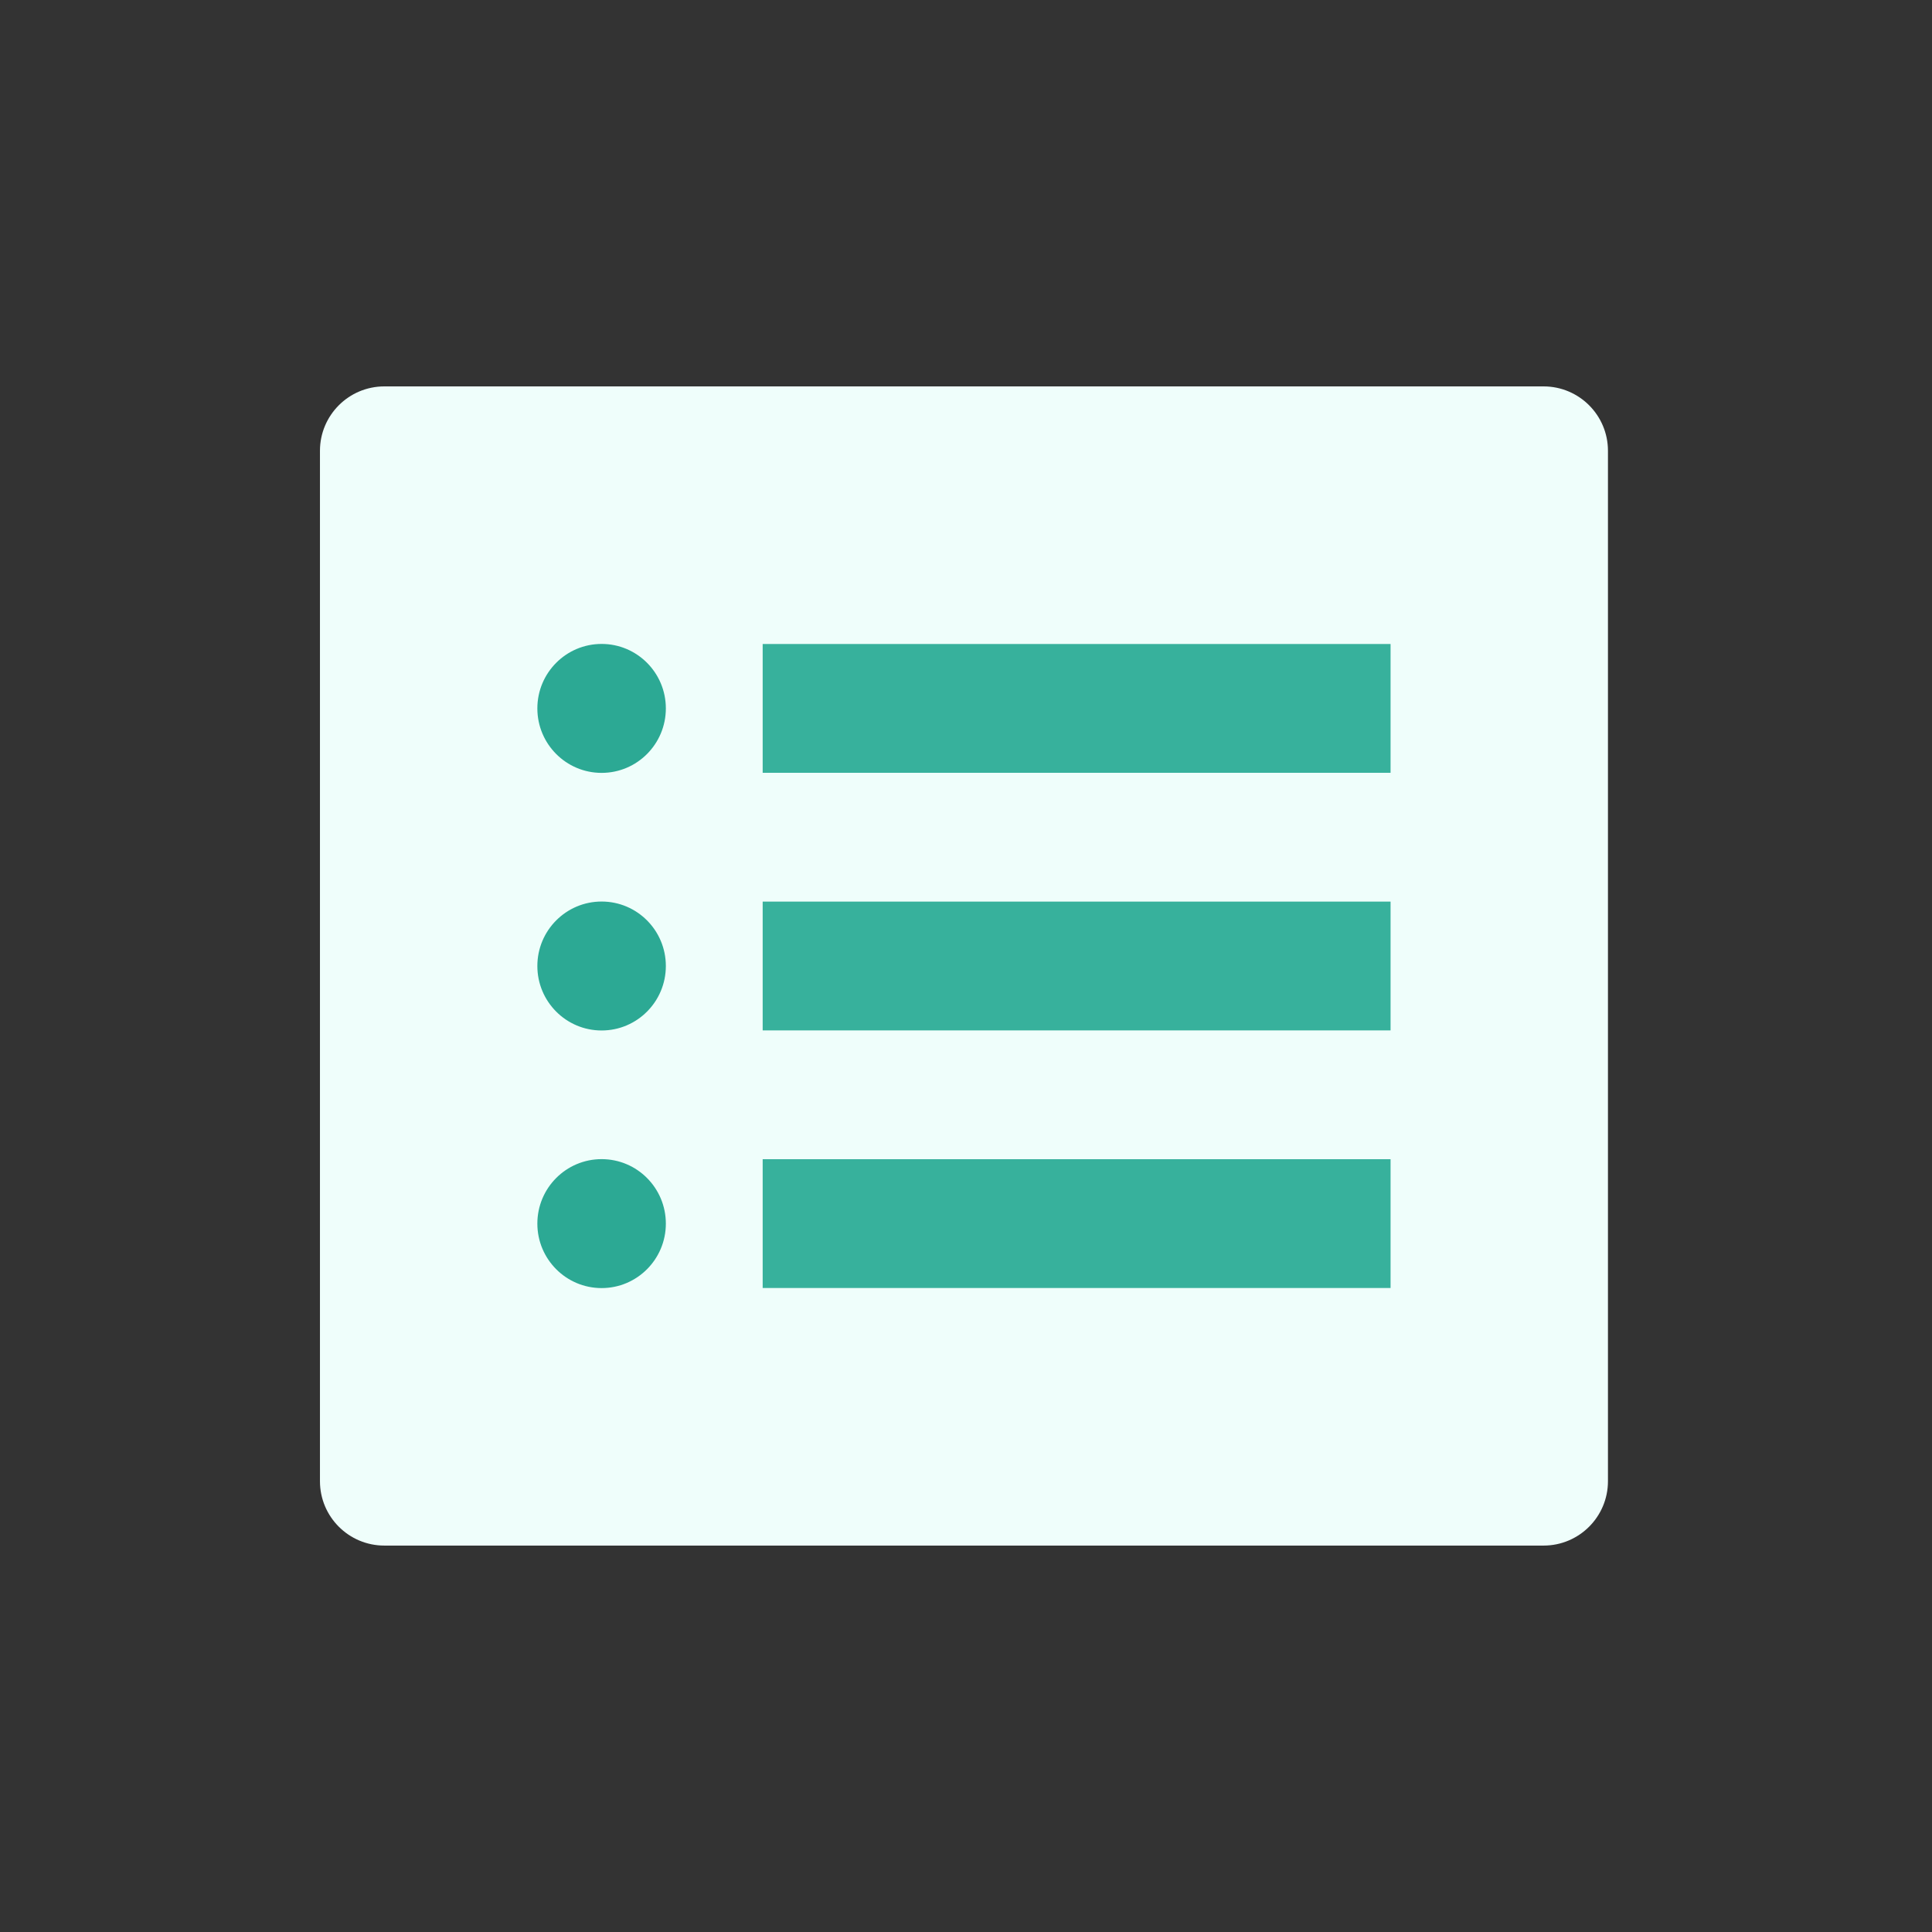 <svg xmlns="http://www.w3.org/2000/svg" width="120" height="120" viewBox="0 0 120 120"><rect x="0" y="0" width="120" height="120" fill="#333333" stroke="none"/><path d="M23.873 24h72c2.209 0 4 1.791 4 4v64c0 2.209-1.791 3.999-4 3.999h-72c-2.209 0-4-1.79-4-3.999v-64c0-2.208 1.791-4 4-4z" fill-rule="evenodd" clip-rule="evenodd" fill="#EFFEFB"/><g fill-rule="evenodd" clip-rule="evenodd" fill="#37B19C"><path d="M47.371 40h39v8h-39v-8zM47.371 56h39v8h-39v-8zM47.371 72h39v8h-39v-8z"/></g><g fill-rule="evenodd" clip-rule="evenodd" fill="#2CA994"><path d="M37.367 39.996c2.204 0 3.99 1.793 3.99 4.004 0 2.212-1.786 4.005-3.99 4.005s-3.991-1.793-3.991-4.005c0-2.211 1.787-4.004 3.991-4.004zM37.367 55.996c2.204 0 3.99 1.793 3.99 4.005 0 2.211-1.786 4.004-3.99 4.004s-3.991-1.793-3.991-4.004c0-2.212 1.787-4.005 3.991-4.005zM37.367 71.996c2.204 0 3.99 1.793 3.99 4.005 0 2.211-1.786 4.004-3.99 4.004s-3.991-1.793-3.991-4.004c0-2.212 1.787-4.005 3.991-4.005z"/></g></svg>